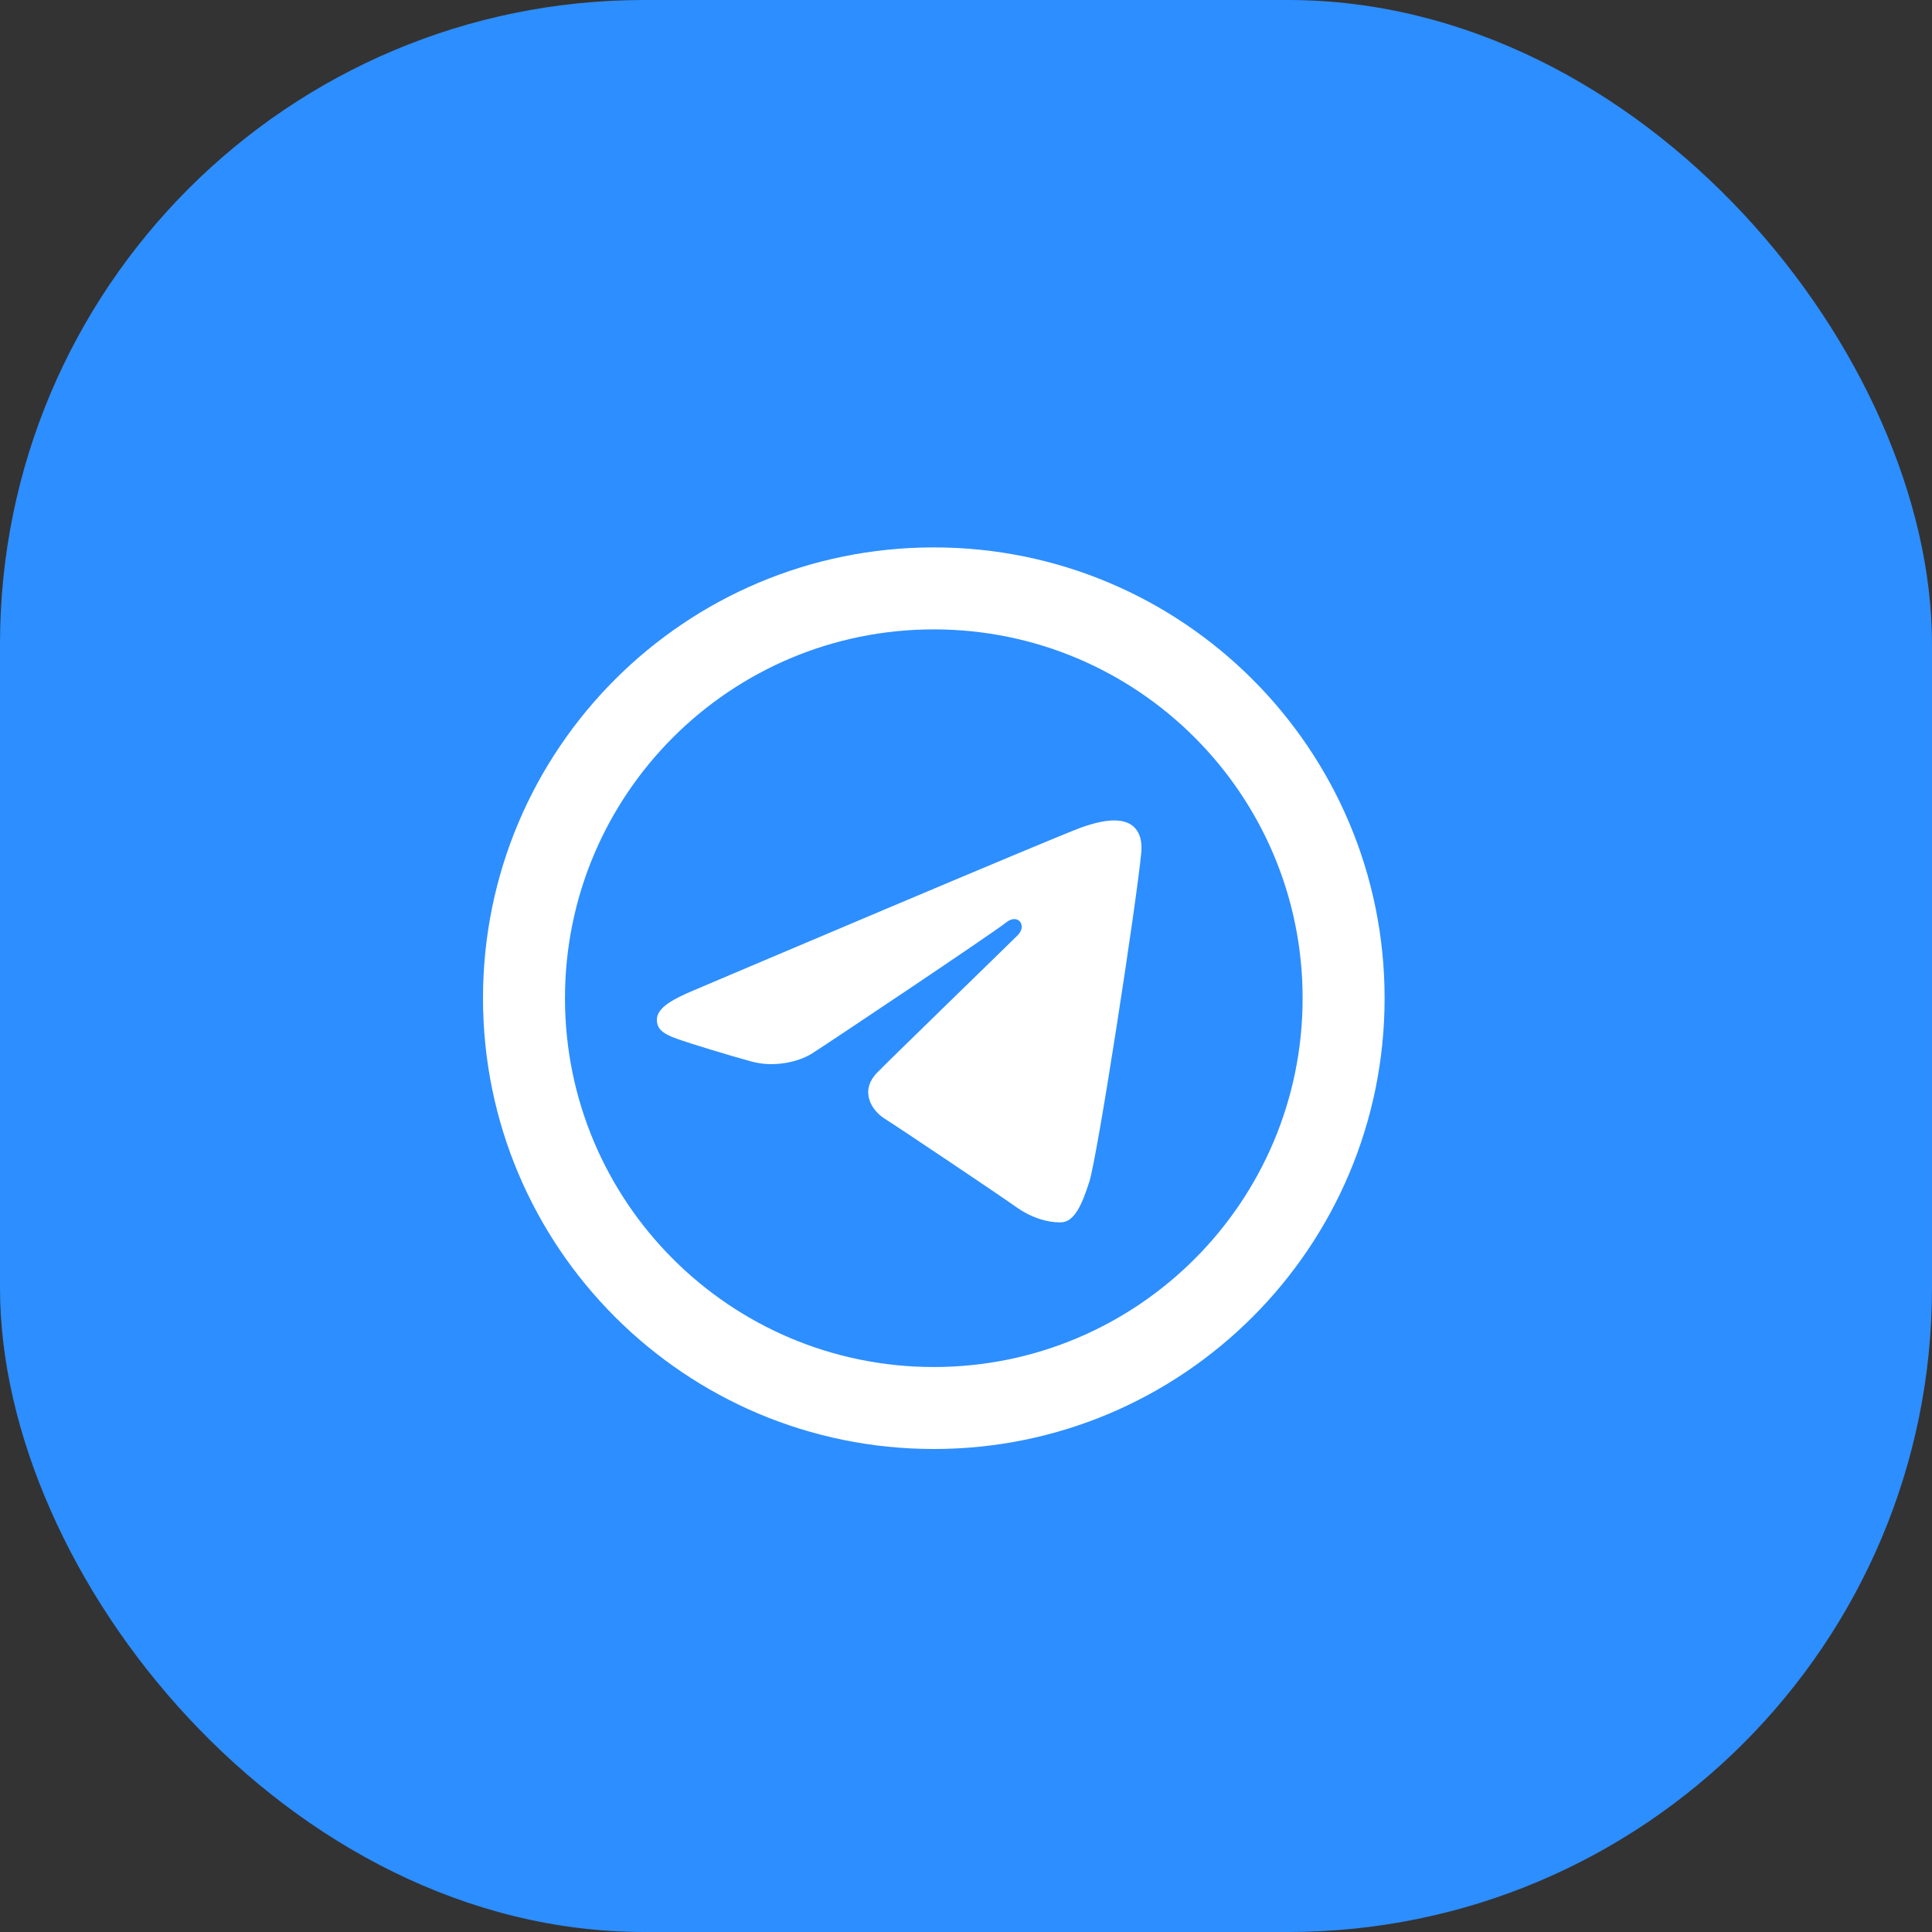 <svg width="30" height="30" viewBox="0 0 30 30" fill="none" xmlns="http://www.w3.org/2000/svg">
<rect x="0" y="0" width="30" height="30" fill="#333333" stroke="none"/>
<rect width="30" height="30" rx="10" fill="#2D8EFF"/>
<g clip-path="url(#clip0_0_1)">
<path d="M14.5 8.5C10.634 8.5 7.5 11.634 7.5 15.5C7.5 19.366 10.634 22.5 14.5 22.5C18.366 22.5 21.5 19.366 21.5 15.5C21.5 11.634 18.366 8.5 14.5 8.5ZM14.5 9.773C17.663 9.773 20.227 12.337 20.227 15.5C20.227 18.663 17.663 21.227 14.5 21.227C11.337 21.227 8.773 18.663 8.773 15.5C8.773 12.337 11.337 9.773 14.5 9.773ZM17.377 12.744C17.215 12.725 17.012 12.77 16.785 12.851C16.37 13.001 11.071 15.251 10.765 15.381C10.475 15.505 10.2 15.639 10.2 15.834C10.2 15.97 10.281 16.048 10.505 16.128C10.738 16.211 11.326 16.389 11.672 16.484C12.007 16.576 12.386 16.496 12.6 16.364C12.825 16.224 15.432 14.479 15.619 14.327C15.805 14.174 15.955 14.37 15.802 14.523C15.649 14.676 13.86 16.412 13.624 16.652C13.337 16.944 13.541 17.247 13.733 17.368C13.952 17.506 15.531 18.565 15.768 18.735C16.006 18.905 16.247 18.981 16.468 18.981C16.688 18.981 16.805 18.69 16.914 18.353C17.043 17.958 17.647 14.021 17.721 13.245C17.744 13.01 17.669 12.854 17.524 12.784C17.48 12.763 17.431 12.75 17.377 12.744Z" fill="white"/>
</g>
<defs>
<clipPath id="clip0_0_1">
<rect width="15" height="15" fill="white" transform="translate(7 8)"/>
</clipPath>
</defs>
</svg>
